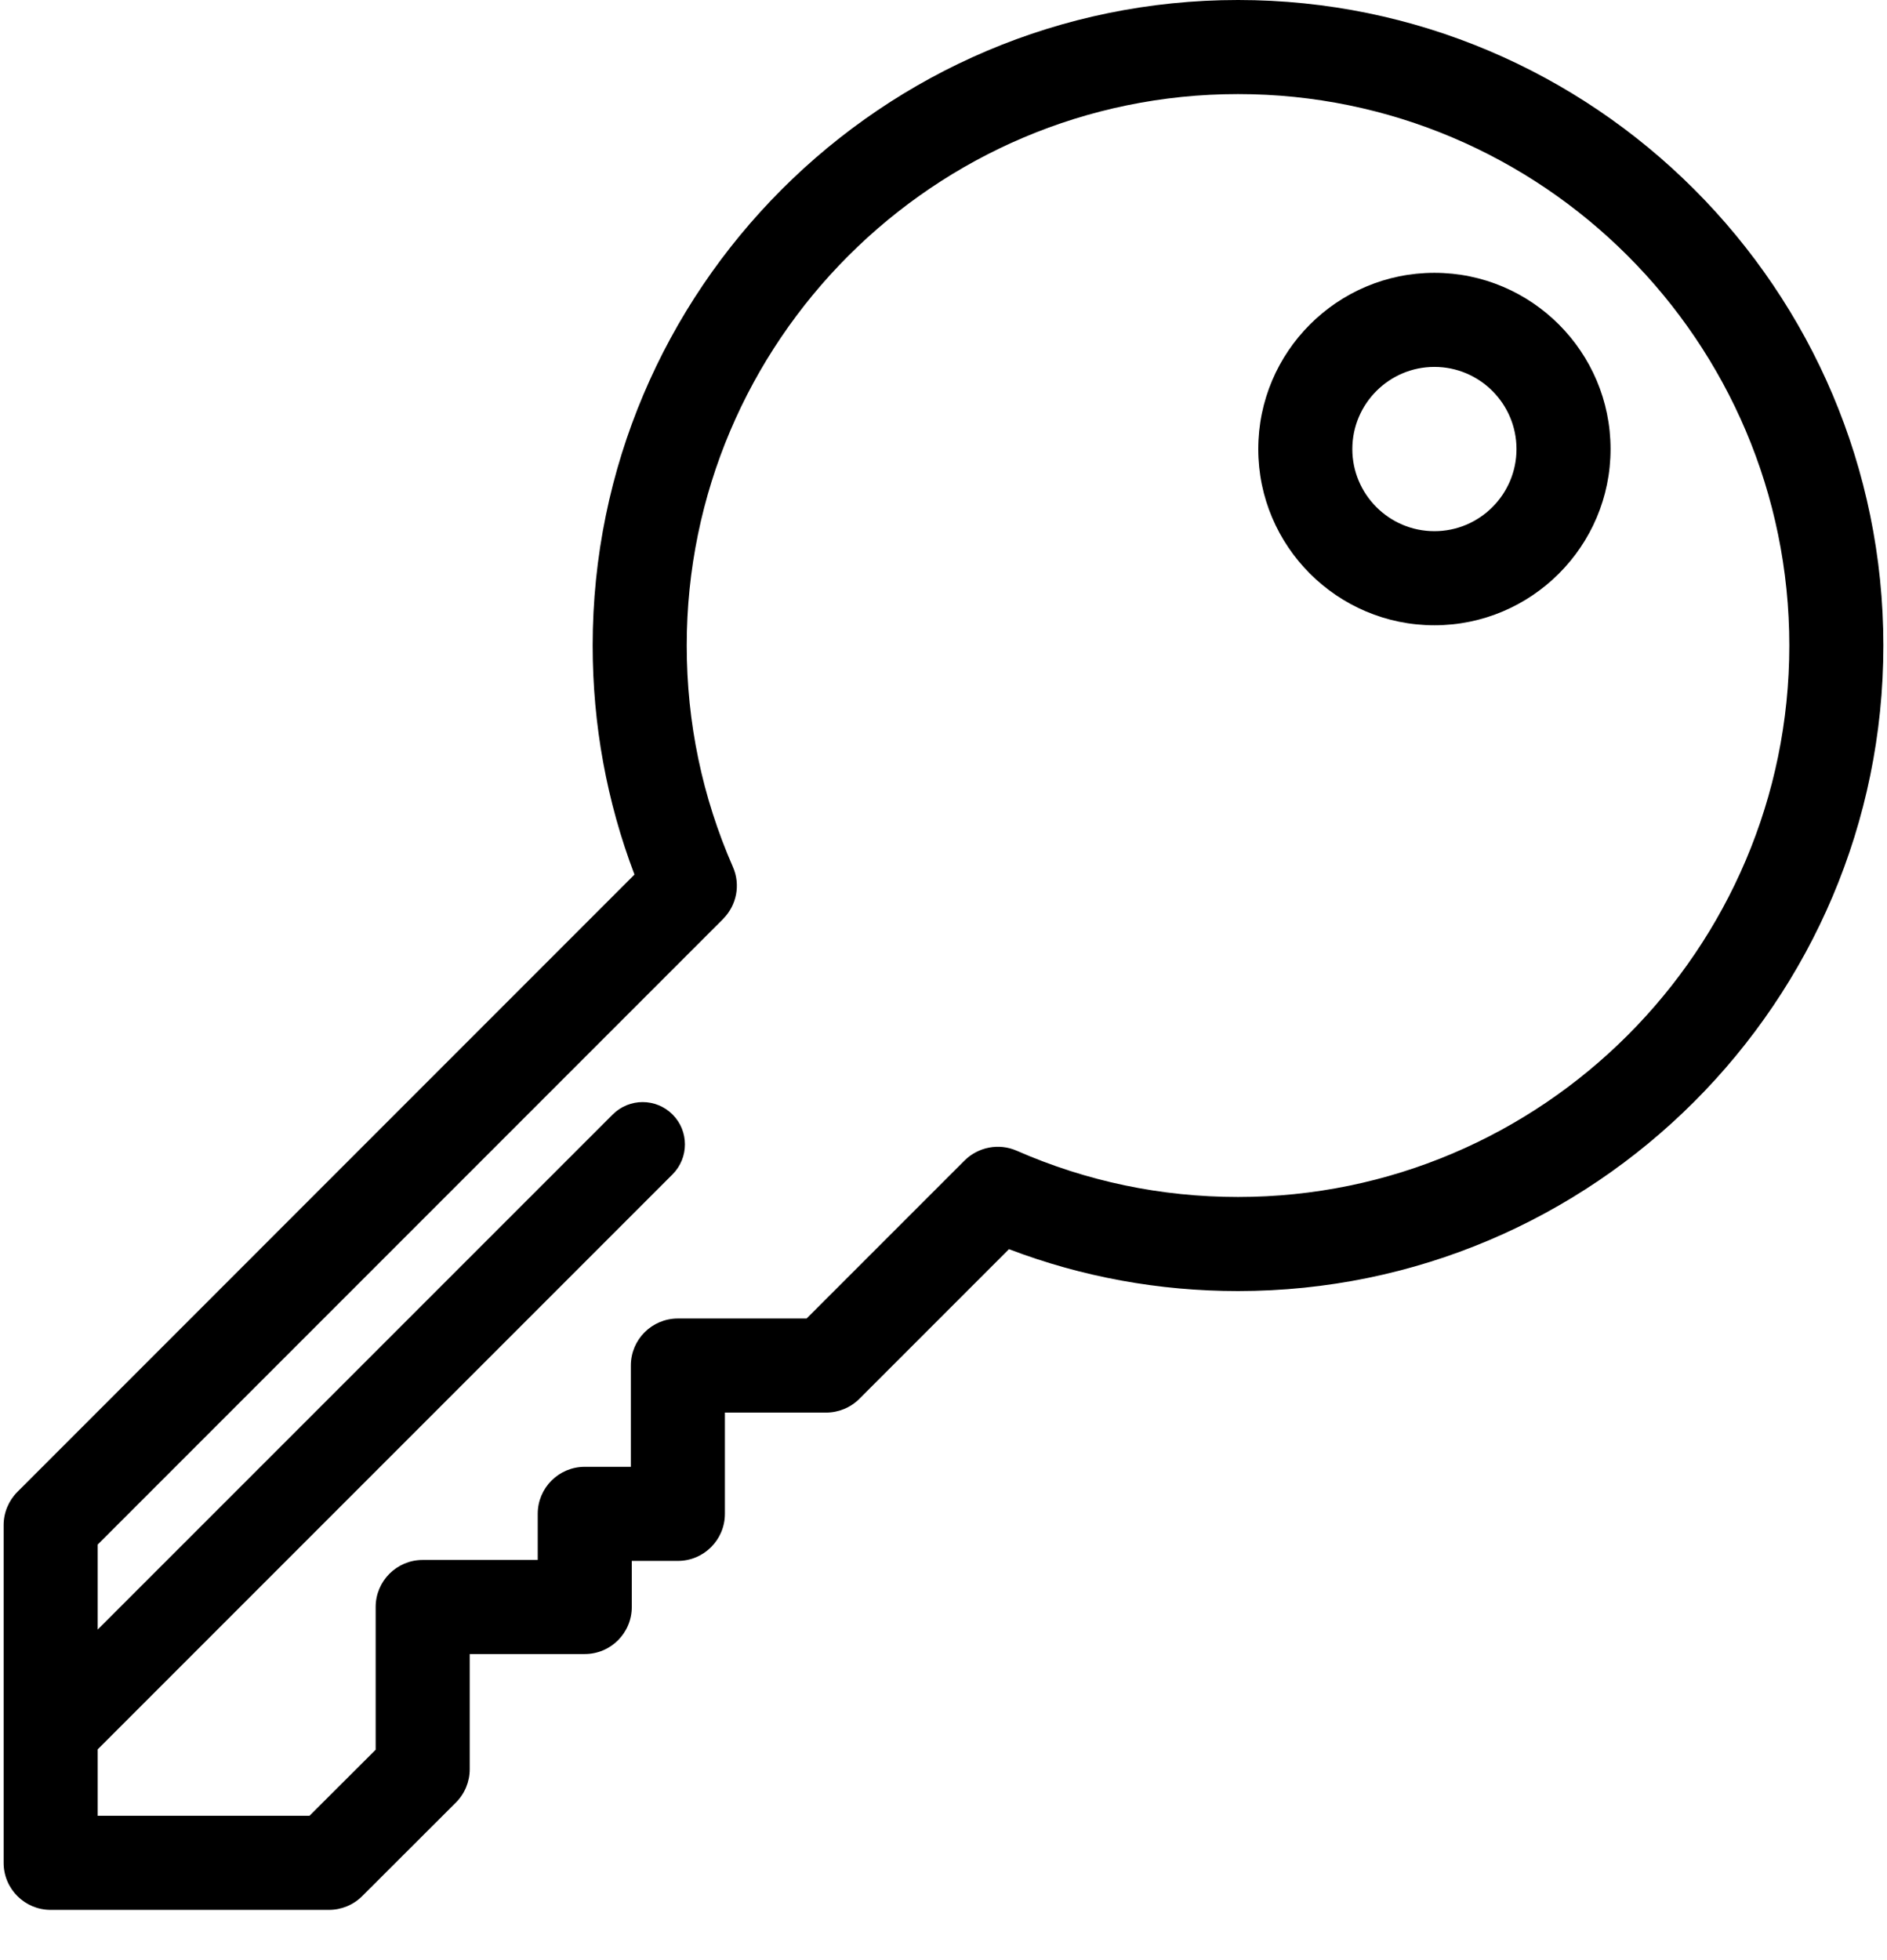 <svg width="26" height="27" viewBox="0 0 26 27" fill="inherit" xmlns="http://www.w3.org/2000/svg">
<path fill-rule="evenodd" clip-rule="evenodd" d="M8.166 8.892C8.166 3.989 12.155 0 17.058 0C21.961 0 25.95 3.989 25.95 8.892C25.95 13.795 21.961 17.784 17.058 17.784C15.967 17.784 14.908 17.59 13.902 17.207L11.841 19.268C11.719 19.39 11.554 19.458 11.382 19.458H9.988V20.853C9.988 21.21 9.698 21.501 9.34 21.501H8.705V22.136C8.705 22.494 8.415 22.784 8.057 22.784H6.472V24.37C6.472 24.542 6.404 24.707 6.282 24.829L4.99 26.119C4.869 26.24 4.704 26.308 4.532 26.308H0.698C0.34 26.308 0.05 26.018 0.05 25.66V21.008C0.05 20.836 0.119 20.671 0.24 20.55L8.742 12.047C8.36 11.041 8.166 9.982 8.166 8.892ZM14.009 15.851C14.972 16.273 15.997 16.488 17.058 16.488C21.246 16.488 24.654 13.08 24.654 8.892C24.654 4.703 21.247 1.296 17.058 1.296C12.87 1.296 9.462 4.704 9.462 8.892C9.462 9.952 9.676 10.978 10.098 11.941C10.208 12.19 10.147 12.47 9.968 12.653C9.967 12.655 9.965 12.657 9.963 12.659L1.346 21.276V22.447L8.442 15.352C8.67 15.124 9.039 15.124 9.267 15.352C9.494 15.579 9.494 15.948 9.267 16.176L1.346 24.097V25.012H4.264L5.176 24.102V22.136C5.176 21.778 5.467 21.488 5.824 21.488H7.409V20.853C7.409 20.495 7.699 20.205 8.057 20.205H8.692V18.81C8.692 18.452 8.982 18.162 9.34 18.162H11.114L13.29 15.986C13.291 15.985 13.293 15.984 13.294 15.983C13.294 15.982 13.295 15.981 13.296 15.98C13.48 15.802 13.76 15.742 14.009 15.851Z" fill="inherit"/>
<path fill-rule="evenodd" clip-rule="evenodd" d="M17.337 6.186C17.337 4.847 18.426 3.758 19.764 3.758C21.102 3.758 22.191 4.847 22.191 6.186C22.191 7.524 21.102 8.613 19.764 8.613C18.426 8.613 17.337 7.524 17.337 6.186ZM18.633 6.186C18.633 6.809 19.14 7.317 19.764 7.317C20.388 7.317 20.895 6.809 20.895 6.186C20.895 5.562 20.388 5.054 19.764 5.054C19.14 5.054 18.633 5.562 18.633 6.186Z" fill="inherit"/>
</svg>
